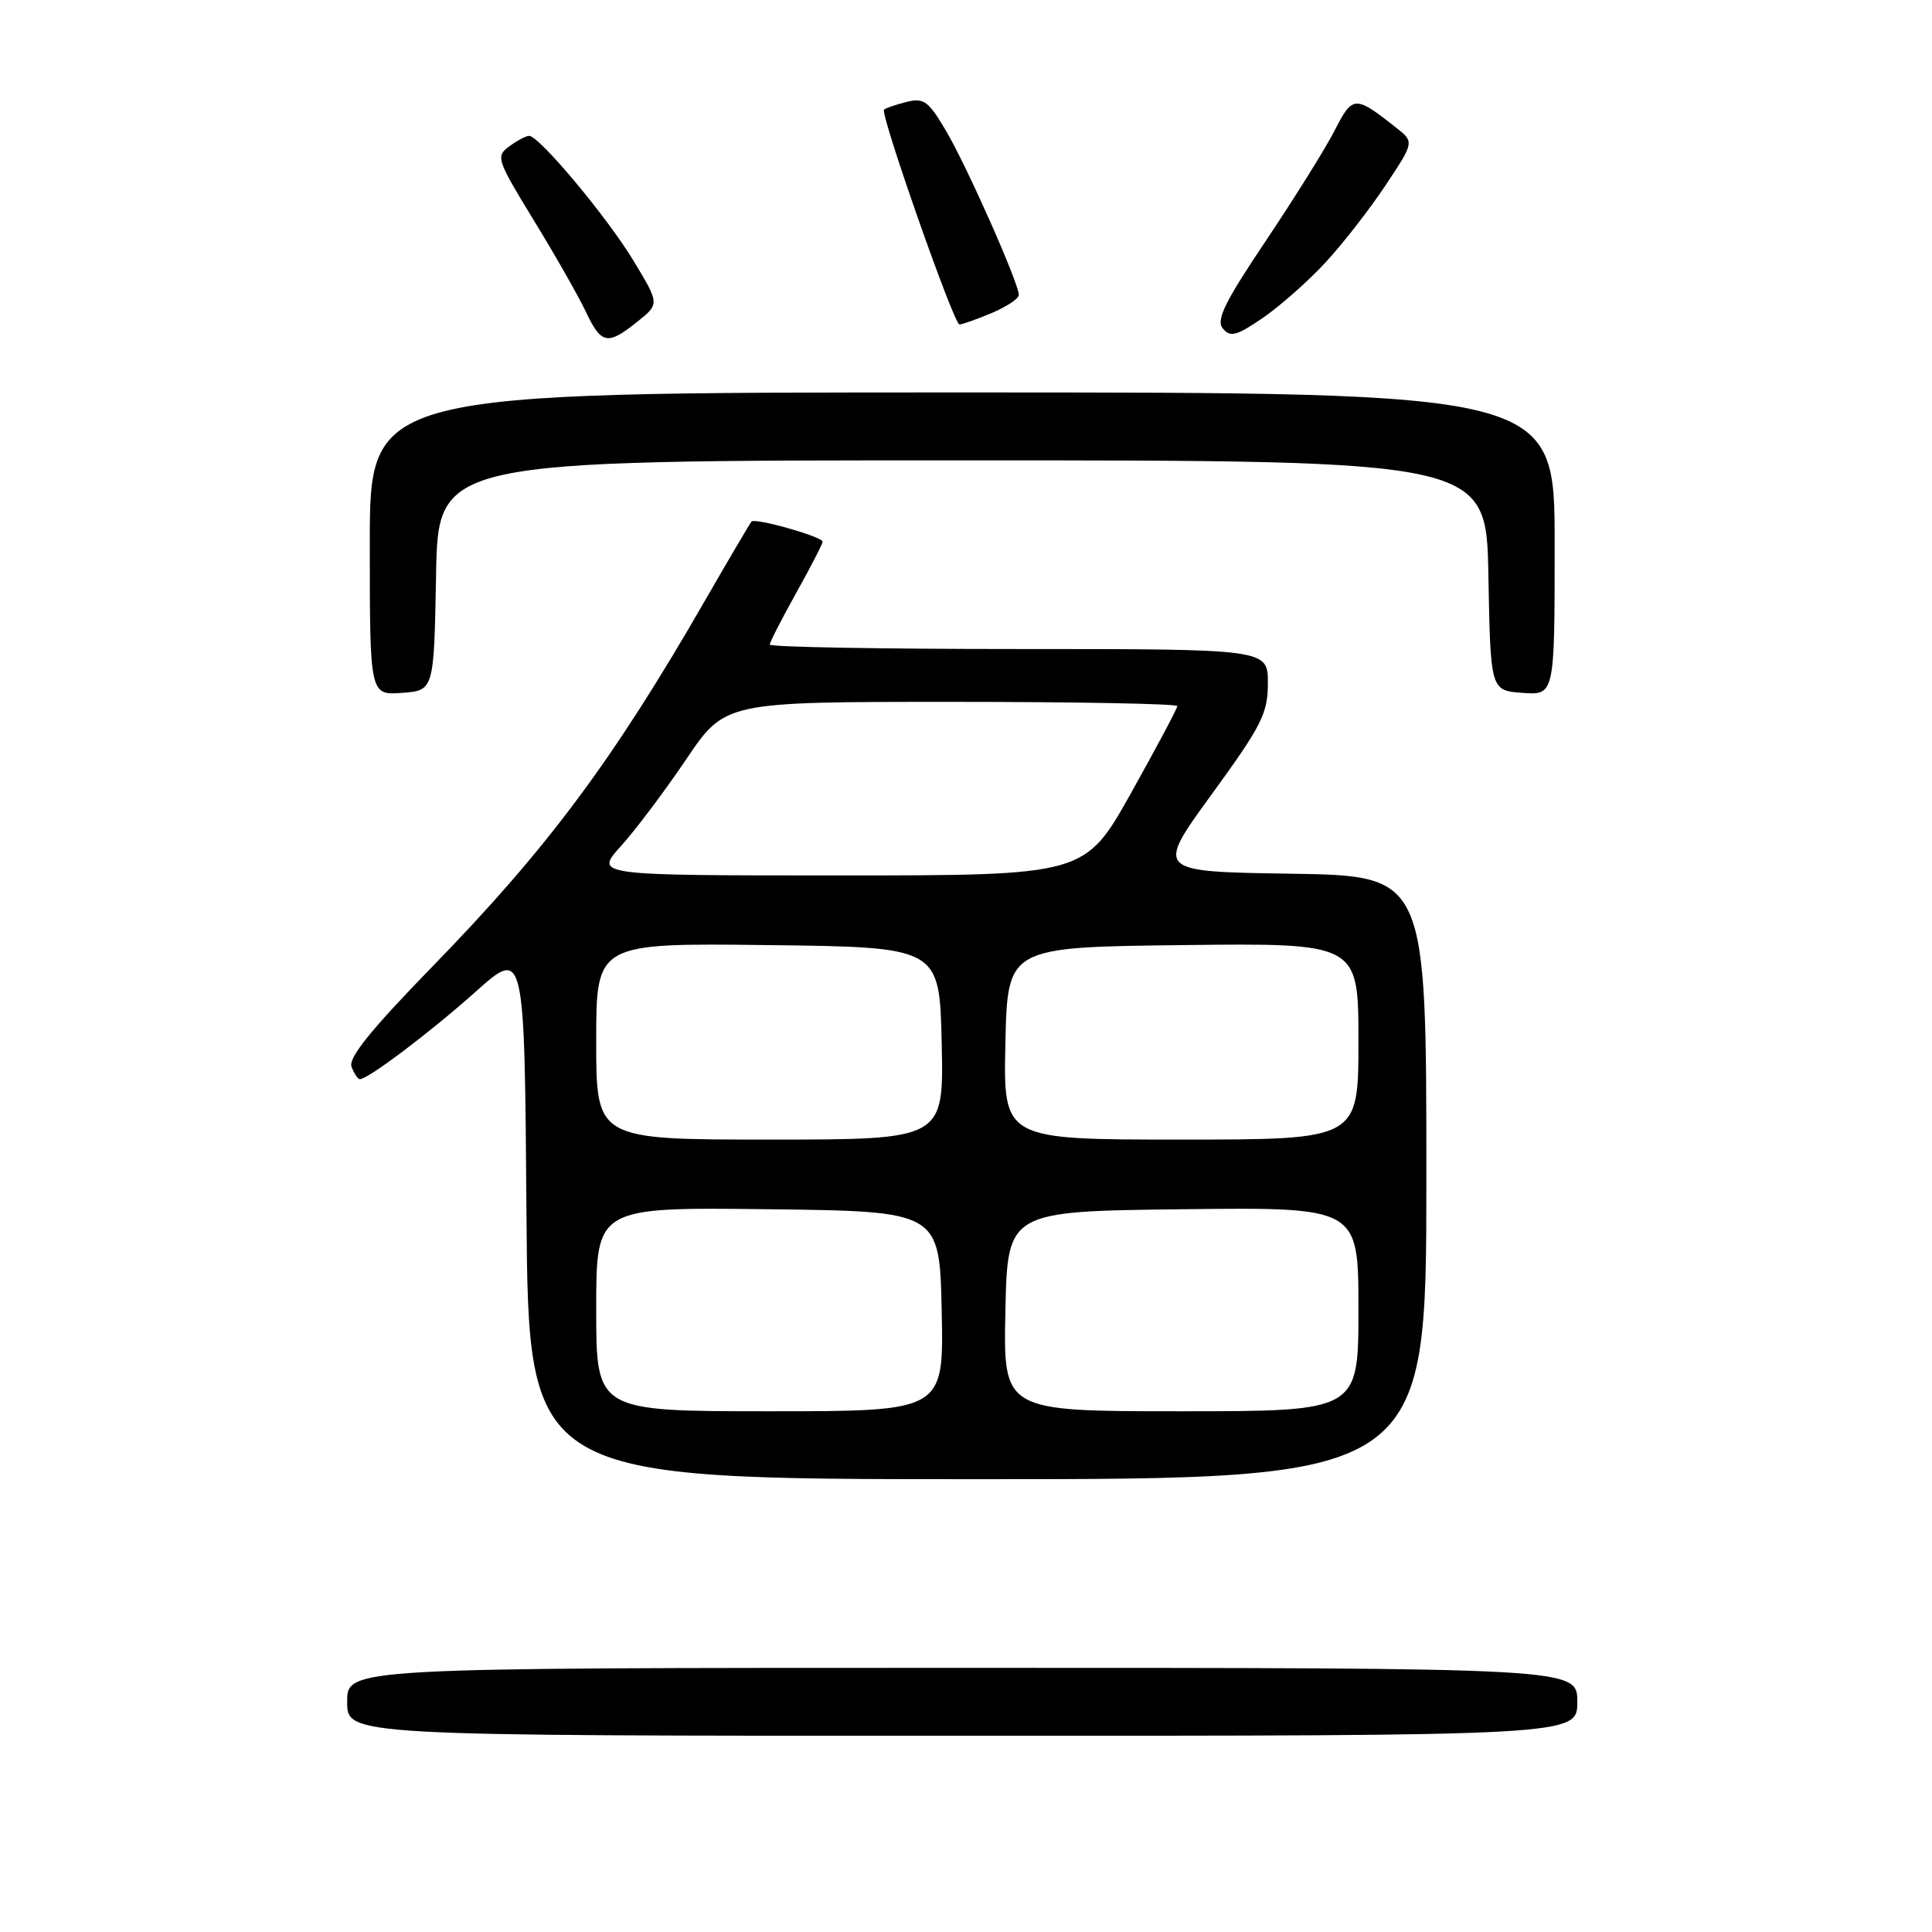 <?xml version="1.0" encoding="UTF-8" standalone="no"?>
<!DOCTYPE svg PUBLIC "-//W3C//DTD SVG 1.1//EN" "http://www.w3.org/Graphics/SVG/1.1/DTD/svg11.dtd" >
<svg xmlns="http://www.w3.org/2000/svg" xmlns:xlink="http://www.w3.org/1999/xlink" version="1.1" viewBox="0 0 256 256">
 <g >
 <path fill="currentColor"
d=" M 209.00 225.50 C 209.00 221.00 209.00 221.00 127.50 221.00 C 46.00 221.00 46.00 221.00 46.00 225.50 C 46.00 230.00 46.00 230.00 127.50 230.00 C 209.00 230.00 209.00 230.00 209.00 225.50 Z  M 189.00 156.02 C 189.00 116.05 189.00 116.05 171.05 115.77 C 153.10 115.50 153.10 115.50 160.55 105.26 C 167.20 96.12 168.00 94.53 168.00 90.51 C 168.00 86.00 168.00 86.00 135.00 86.00 C 116.85 86.00 102.00 85.74 102.00 85.41 C 102.00 85.09 103.58 82.01 105.50 78.57 C 107.42 75.12 109.00 72.07 109.00 71.78 C 109.00 71.12 100.07 68.59 99.58 69.11 C 99.38 69.33 96.63 74.00 93.46 79.50 C 81.24 100.74 72.53 112.44 57.26 128.11 C 49.15 136.44 46.13 140.18 46.58 141.36 C 46.93 142.26 47.42 143.00 47.68 143.00 C 48.77 143.00 57.01 136.78 63.00 131.43 C 69.50 125.62 69.50 125.62 69.76 160.81 C 70.03 196.00 70.03 196.00 129.51 196.00 C 189.00 196.00 189.00 196.00 189.00 156.02 Z  M 57.78 76.25 C 58.05 61.00 58.05 61.00 127.50 61.00 C 196.95 61.00 196.95 61.00 197.22 76.25 C 197.50 91.50 197.50 91.50 201.75 91.81 C 206.00 92.11 206.00 92.11 206.00 72.06 C 206.00 52.00 206.00 52.00 127.50 52.00 C 49.00 52.00 49.00 52.00 49.00 72.06 C 49.00 92.11 49.00 92.11 53.25 91.81 C 57.50 91.50 57.50 91.50 57.78 76.25 Z  M 84.45 42.63 C 87.40 40.27 87.40 40.27 83.95 34.56 C 80.45 28.77 71.45 18.00 70.11 18.00 C 69.71 18.00 68.53 18.62 67.49 19.39 C 65.67 20.71 65.81 21.14 70.70 29.14 C 73.52 33.74 76.62 39.19 77.60 41.25 C 79.67 45.64 80.49 45.80 84.45 42.63 Z  M 175.68 34.73 C 177.96 32.26 181.53 27.67 183.61 24.53 C 187.41 18.81 187.41 18.81 184.95 16.88 C 179.55 12.62 179.23 12.63 176.88 17.23 C 175.69 19.58 171.59 26.14 167.79 31.82 C 162.25 40.07 161.10 42.42 162.04 43.54 C 163.02 44.73 163.86 44.50 167.38 42.09 C 169.67 40.51 173.41 37.20 175.68 34.73 Z  M 131.38 41.49 C 133.37 40.65 135.00 39.57 135.00 39.08 C 135.00 37.54 128.19 22.18 125.39 17.40 C 123.03 13.38 122.42 12.93 120.11 13.51 C 118.68 13.87 117.34 14.33 117.14 14.53 C 116.59 15.07 126.39 42.99 127.13 42.99 C 127.47 43.00 129.39 42.32 131.38 41.49 Z  M 79.00 173.48 C 79.00 159.96 79.00 159.96 101.75 160.23 C 124.50 160.50 124.50 160.50 124.78 173.75 C 125.06 187.00 125.06 187.00 102.03 187.00 C 79.00 187.00 79.00 187.00 79.00 173.48 Z  M 133.22 173.75 C 133.50 160.50 133.50 160.50 156.75 160.23 C 180.00 159.96 180.00 159.96 180.00 173.48 C 180.00 187.00 180.00 187.00 156.47 187.00 C 132.94 187.00 132.94 187.00 133.22 173.75 Z  M 79.00 137.98 C 79.00 124.96 79.00 124.96 101.75 125.23 C 124.50 125.50 124.50 125.50 124.78 138.25 C 125.06 151.00 125.06 151.00 102.03 151.00 C 79.00 151.00 79.00 151.00 79.00 137.98 Z  M 133.22 138.25 C 133.50 125.50 133.50 125.50 156.75 125.23 C 180.00 124.96 180.00 124.96 180.00 137.98 C 180.00 151.00 180.00 151.00 156.47 151.00 C 132.94 151.00 132.94 151.00 133.22 138.25 Z  M 82.27 112.12 C 84.20 109.99 88.09 104.81 90.92 100.62 C 96.06 93.00 96.06 93.00 126.03 93.00 C 142.51 93.00 156.00 93.25 156.00 93.56 C 156.00 93.87 153.24 99.05 149.88 105.06 C 143.75 116.00 143.75 116.00 111.26 116.00 C 78.77 116.00 78.77 116.00 82.27 112.12 Z "/>
</g>
</svg>
